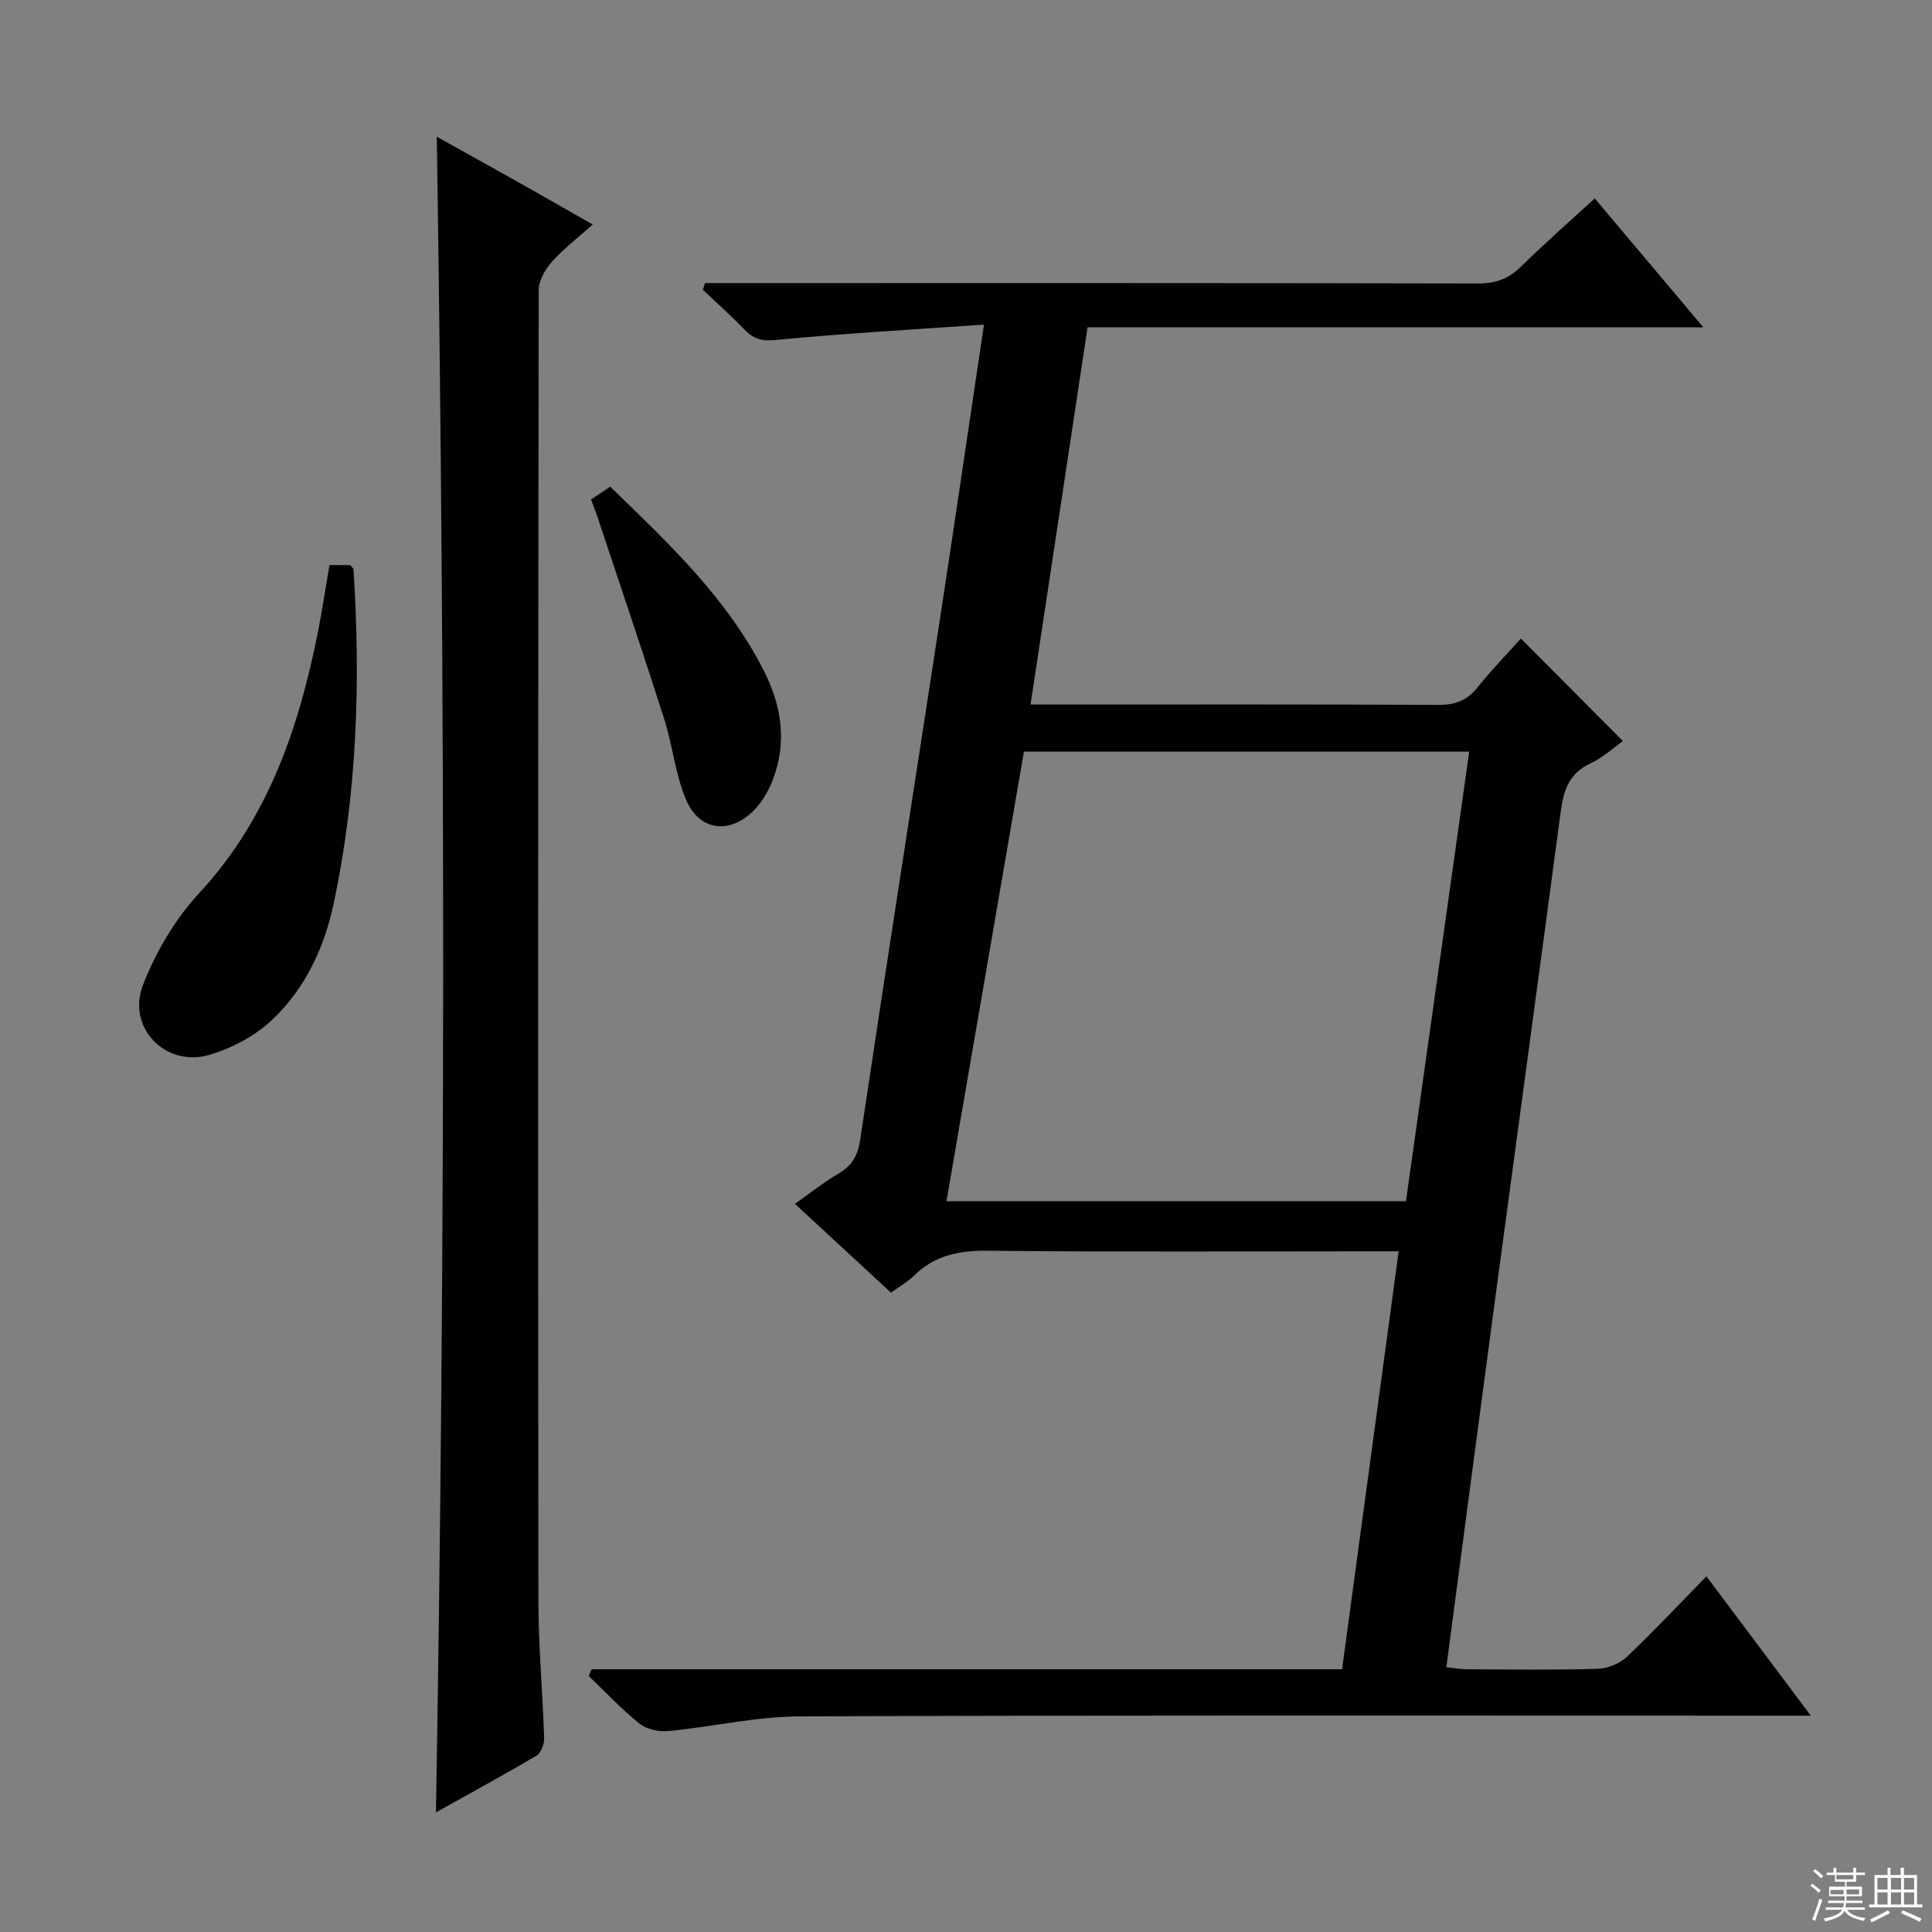 <svg enable-background="new 0 0 400 400" viewBox="0 0 400 400" xmlns="http://www.w3.org/2000/svg"><rect x="0" y="0" width="400" height="400" fill="#808080" stroke="none"/><g fill="#010102"><path d="m122.5 345.6h155.36c3.91-28.88 7.78-57.42 11.72-86.53-2.4 0-4.19 0-5.98 0-26.33 0-52.67.16-79-.12-5.99-.07-11.07.92-15.39 5.18-1.28 1.26-2.91 2.17-4.74 3.5-6.48-5.99-12.92-11.94-19.89-18.39 3.1-2.18 5.89-4.41 8.93-6.2 2.81-1.65 4.07-3.65 4.58-7.04 5.39-36.12 11.07-72.2 16.59-108.3 3.01-19.67 5.88-39.36 9.04-60.49-14.78 1.03-29 1.82-43.17 3.19-2.93.28-4.59-.27-6.44-2.19-2.75-2.85-5.71-5.49-8.58-8.22.14-.46.28-.92.43-1.38h5.61c51.5 0 103-.04 154.5.08 3.63.01 6.29-1 8.84-3.5 4.84-4.75 9.94-9.23 15.26-14.11 7.51 8.91 14.66 17.4 22.49 26.69-42.86 0-84.85 0-127.49 0-3.95 26.14-7.82 51.78-11.8 78.09h5.48c26.33 0 52.67-.06 79 .08 3.49.02 5.93-.95 8.1-3.67 2.9-3.63 6.16-6.97 8.94-10.07 7.05 7.09 13.93 14.01 21.11 21.23-1.71 1.2-4.02 3.36-6.74 4.63-4.36 2.03-5.54 5.54-6.11 9.84-4.56 34.24-9.23 68.46-13.82 102.7-3.31 24.67-6.54 49.34-9.88 74.58 1.56.16 2.95.43 4.34.43 9 .04 18 .17 27-.1 2.07-.06 4.55-1.08 6.05-2.5 5.55-5.25 10.78-10.85 16.46-16.65 7.22 9.65 14.03 18.75 21.6 28.85-3.07 0-4.98 0-6.89 0-67.5 0-135-.12-202.49.15-9.05.04-18.09 2.17-27.16 3.04-1.96.19-4.49-.37-5.98-1.56-3.73-2.98-7.02-6.52-10.48-9.84.19-.49.4-.95.6-1.4zm181.68-189.98c-31.14 0-61.42 0-92.19 0-5.34 31-10.65 61.87-16.03 93.08h95.13c4.33-30.81 8.67-61.65 13.09-93.08z"/><path d="m90.26 375.23c1.97-115.95 1.94-231.13.17-346.93 5.43 3.03 10.75 5.98 16.06 8.96 5.21 2.93 10.4 5.9 16.23 9.22-3.04 2.72-6.02 5-8.47 7.74-1.39 1.56-2.72 3.89-2.72 5.87-.13 90.47-.15 180.93-.06 271.4.01 9.46.89 18.92 1.19 28.38.04 1.21-.63 3.04-1.55 3.59-6.69 3.97-13.53 7.68-20.85 11.77z"/><path d="m68.21 117h4.31c.31.4.65.64.67.9 1.5 23.27.74 46.42-4.13 69.29-1.93 9.07-5.9 17.45-12.6 23.85-3.54 3.38-8.4 5.98-13.12 7.36-9.1 2.66-17.18-5.7-13.72-14.52 2.66-6.79 6.61-13.56 11.55-18.89 14.41-15.54 20.75-34.42 24.73-54.52.85-4.35 1.5-8.75 2.31-13.47z"/><path d="m122.36 103.42c1.31-.87 2.53-1.68 3.98-2.66 12.04 11.68 24.17 23.05 31.83 38.15 3.67 7.23 4.82 14.83 1.81 22.59-.88 2.26-2.19 4.56-3.89 6.27-5.04 5.09-11.36 4.27-14.1-2.31-2.2-5.28-2.75-11.22-4.51-16.72-4.48-14.03-9.21-27.98-13.86-41.96-.35-1.06-.79-2.12-1.26-3.36z"/></g><path d="m374.8 390.4.4-.4c.7.5 1.3 1 1.8 1.4l-.5.5c-.5-.6-1.1-1.1-1.7-1.5zm1 7.3-.6-.3c.5-1.4 1.1-2.8 1.5-4.3.2.1.4.2.6.3-.5 1.3-1 2.8-1.5 4.3zm-.4-10.3.4-.4c.4.3 1 .8 1.7 1.4l-.5.5c-.4-.5-1-1-1.6-1.5zm2.5.3h1.7v-1h.6v1h3.5v-1h.6v1h1.8v.5h-1.8v1.4h-2v1h3.2v2h-3.2v.9h3.3v.5h-3.4c0 .3-.1.6-.1.9h4v.5h-3.7c.7.9 1.9 1.5 3.8 1.7-.1.2-.2.4-.3.6-2.1-.4-3.5-1.1-4-2.1-.4 1-1.8 1.7-4 2.2-.1-.2-.2-.4-.3-.6 2.1-.4 3.4-1 3.8-1.8h-3.4v-.5h3.6c.1-.3.1-.6.2-.9h-3.3v-.5h3.4c0-.3 0-.6 0-.9h-3.2v-2h3.3v-1h-2.1v-1.4h-1.7v-.5zm1.1 3.5v1h2.7c0-.3 0-.4 0-.4 0-.1 0-.2 0-.2 0-.1 0-.2 0-.3h-2.7zm1.2-3v.9h3.5v-.9zm4.7 3h-2.6v.6.4h2.6z" fill="#fbfcfa"/><path d="m393.6 386.7h.6v1.5h2.7v6.1h1.1v.6h-11v-.6h1.1v-6.1h2.7v-1.5h.6v1.5h2.1v-1.5zm-2.7 8.8.4.6c-1.2.6-2.5 1.3-3.8 1.9-.1-.2-.2-.4-.3-.6 1.2-.6 2.5-1.2 3.7-1.9zm-2.2-6.7v2.4h2.1v-2.4zm0 3v2.5h2.1v-2.5zm2.8-3v2.4h2.1v-2.4zm0 3v2.5h2.1v-2.5zm6 6.1c-1.4-.7-2.7-1.3-3.9-1.8l.3-.6c1.5.6 2.7 1.2 3.9 1.7zm-1.2-9.1h-2.1v2.4h2.1zm-2.1 3v2.5h2.1v-2.5z" fill="#fbfcfa"/></svg>